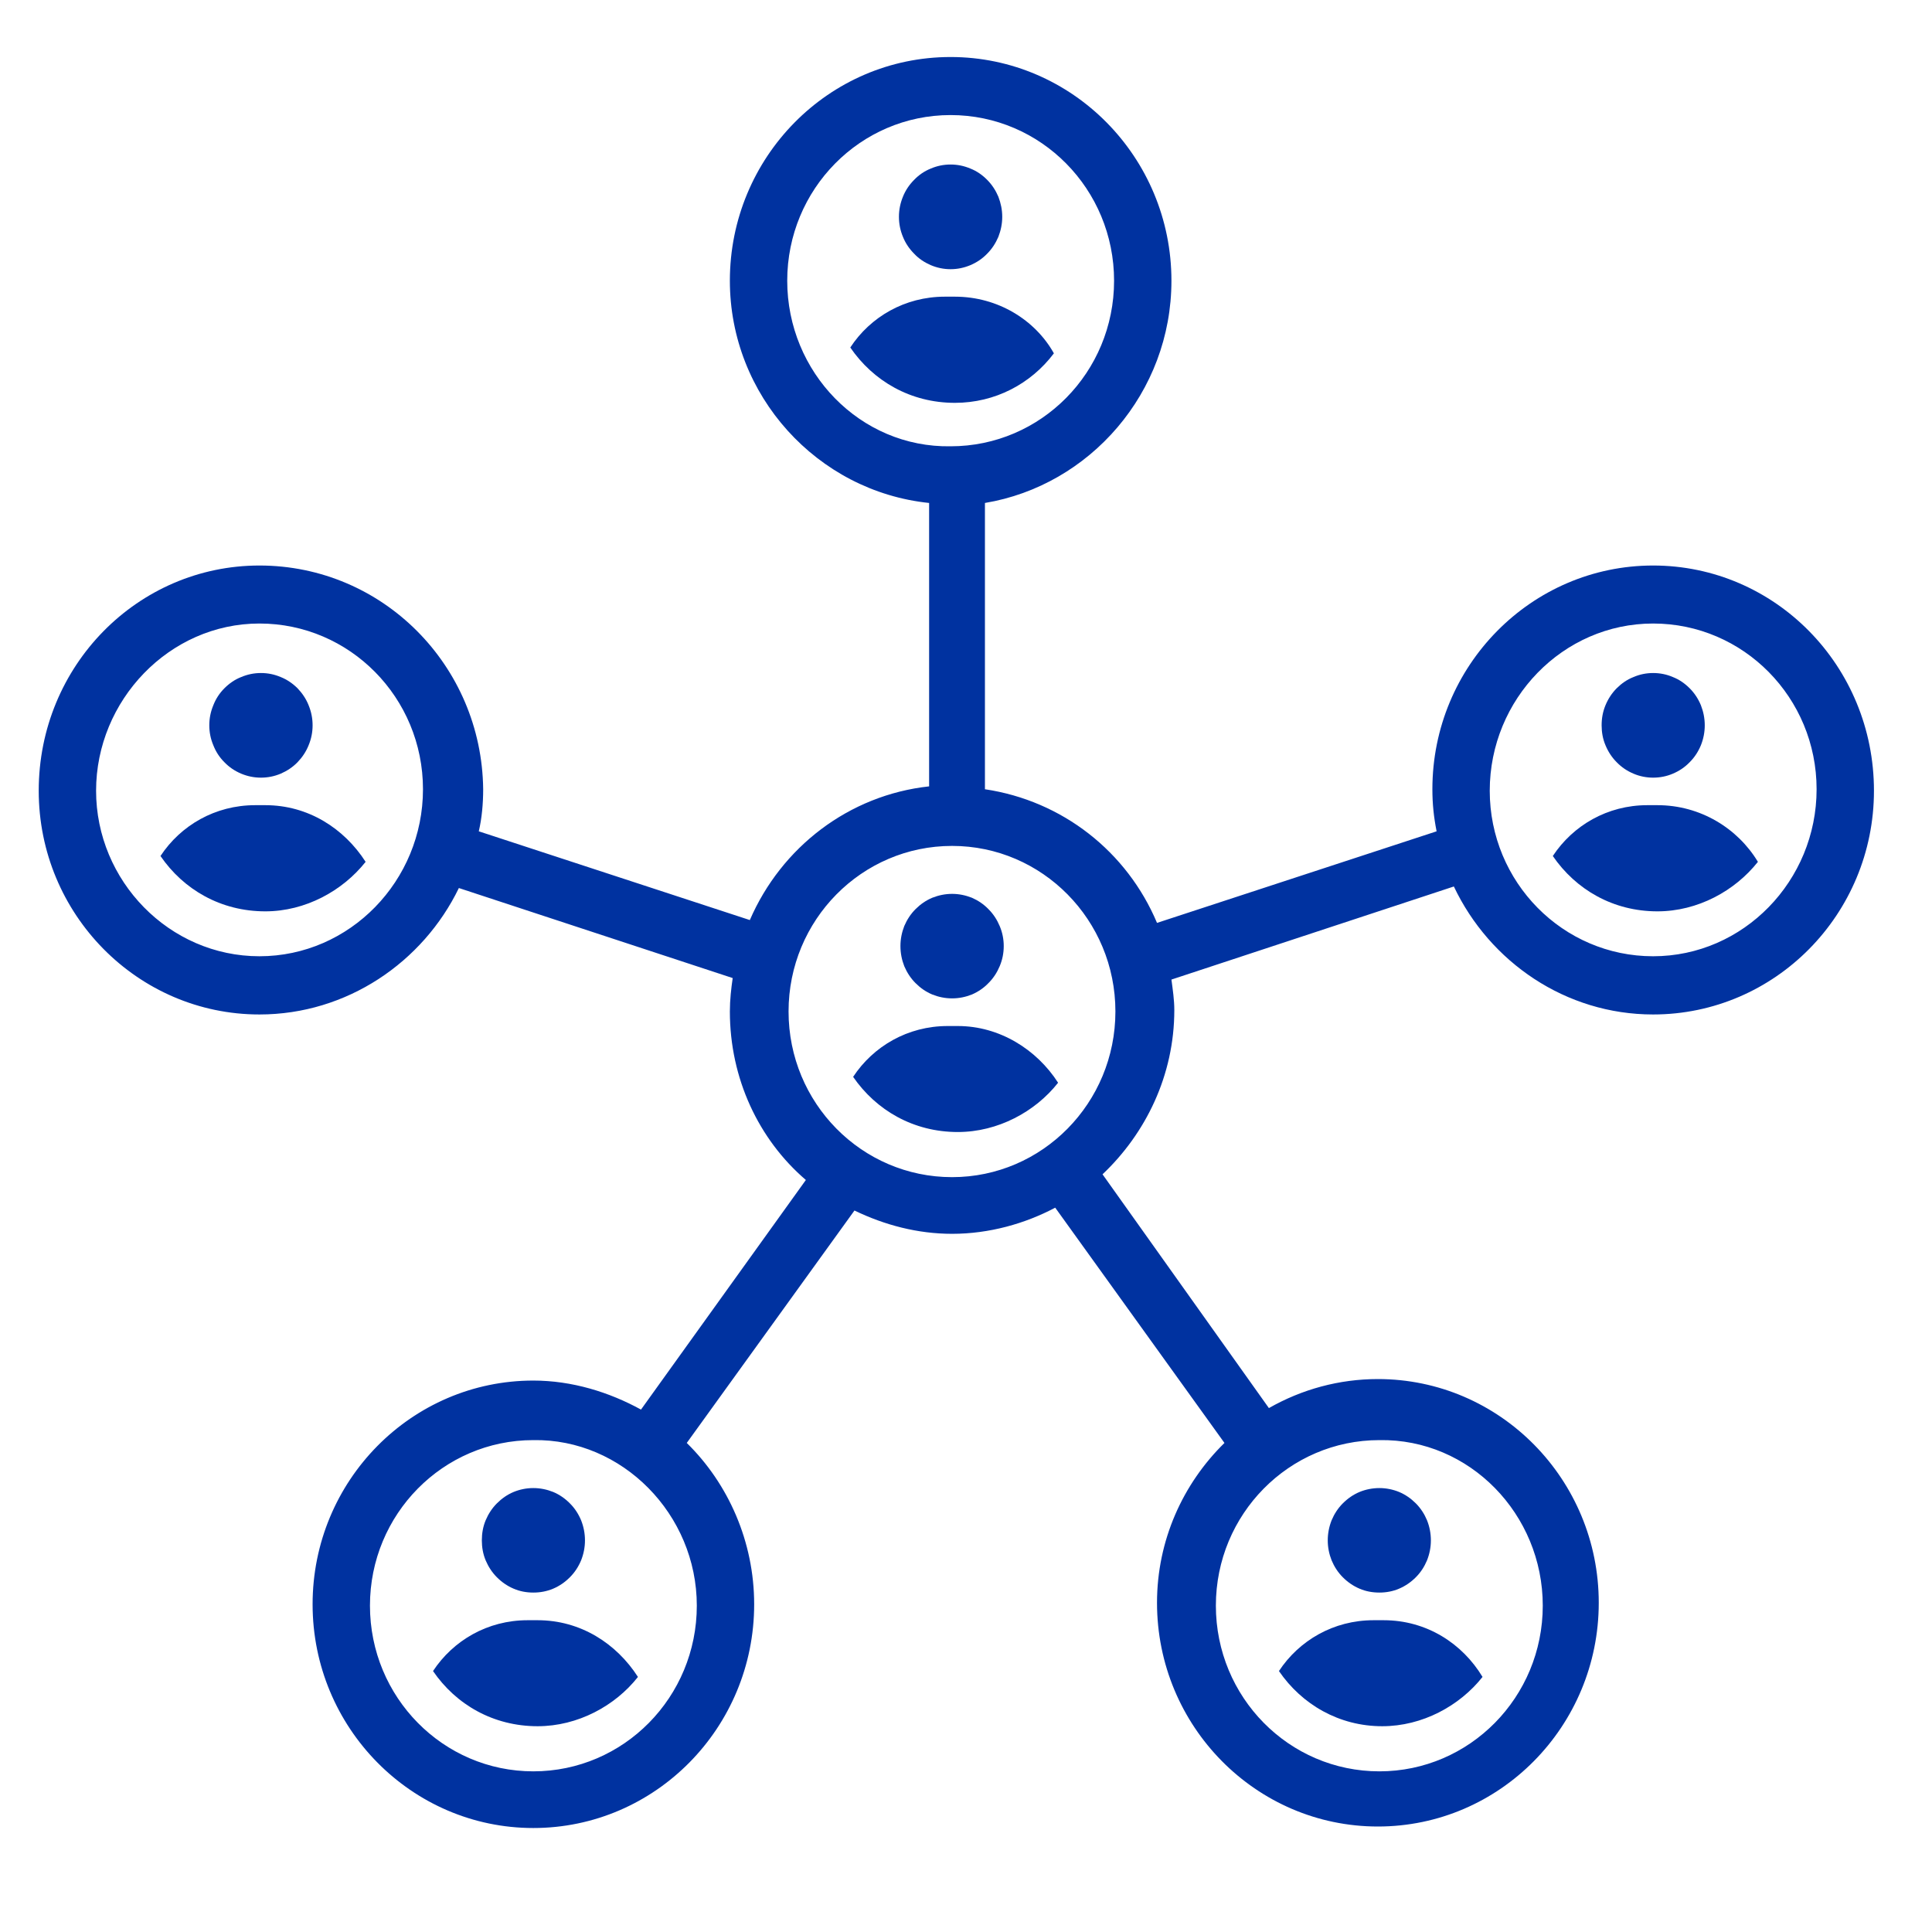 <svg xmlns="http://www.w3.org/2000/svg" xmlns:xlink="http://www.w3.org/1999/xlink" width="60" zoomAndPan="magnify" viewBox="0 0 45 45" height="60" preserveAspectRatio="xMidYMid meet" version="1.0"><defs><clipPath id="id1"><path d="M 0.898 1.328 L 43.648 1.328 L 43.648 42.578 L 0.898 42.578 Z M 0.898 1.328 " clip-rule="nonzero"/></clipPath></defs><rect x="-4.5" width="54" fill="#ffffff" y="-4.5" height="54" fill-opacity="1"/><rect x="-4.5" width="54" fill="#ffffff" y="-4.5" height="54" fill-opacity="1"/><rect x="-4.5" width="54" fill="#ffffff" y="-4.5" height="54" fill-opacity="1"/><path fill="#0032a0" d="M 7.281 16.895 C 7.281 17.055 7.25 17.211 7.188 17.359 C 7.129 17.508 7.039 17.641 6.93 17.754 C 6.816 17.871 6.684 17.957 6.539 18.02 C 6.391 18.082 6.238 18.113 6.078 18.113 C 5.918 18.113 5.766 18.082 5.617 18.02 C 5.469 17.957 5.34 17.871 5.227 17.754 C 5.113 17.641 5.027 17.508 4.969 17.359 C 4.906 17.211 4.875 17.055 4.875 16.895 C 4.875 16.73 4.906 16.578 4.969 16.426 C 5.027 16.277 5.113 16.145 5.227 16.031 C 5.34 15.918 5.469 15.828 5.617 15.77 C 5.766 15.707 5.918 15.676 6.078 15.676 C 6.238 15.676 6.391 15.707 6.539 15.77 C 6.684 15.828 6.816 15.918 6.93 16.031 C 7.039 16.145 7.129 16.277 7.188 16.426 C 7.25 16.578 7.281 16.73 7.281 16.895 Z M 7.281 16.895 " fill-opacity="1" fill-rule="nonzero"/><path fill="#0032a0" d="M 6.18 18.754 L 5.945 18.754 C 5.008 18.754 4.207 19.227 3.738 19.938 C 4.273 20.719 5.141 21.227 6.18 21.227 C 7.113 21.227 7.98 20.75 8.516 20.074 C 8.016 19.297 7.18 18.754 6.18 18.754 Z M 6.18 18.754 " fill-opacity="1" fill-rule="nonzero"/><path fill="#0032a0" d="M 39.707 16.895 C 39.707 17.055 39.676 17.211 39.617 17.359 C 39.555 17.508 39.469 17.641 39.355 17.754 C 39.242 17.871 39.113 17.957 38.965 18.02 C 38.82 18.082 38.664 18.113 38.504 18.113 C 38.348 18.113 38.191 18.082 38.047 18.02 C 37.898 17.957 37.77 17.871 37.656 17.754 C 37.543 17.641 37.457 17.508 37.395 17.359 C 37.332 17.211 37.305 17.055 37.305 16.895 C 37.305 16.73 37.332 16.578 37.395 16.426 C 37.457 16.277 37.543 16.145 37.656 16.031 C 37.77 15.918 37.898 15.828 38.047 15.77 C 38.191 15.707 38.348 15.676 38.504 15.676 C 38.664 15.676 38.82 15.707 38.965 15.77 C 39.113 15.828 39.242 15.918 39.355 16.031 C 39.469 16.145 39.555 16.277 39.617 16.426 C 39.676 16.578 39.707 16.73 39.707 16.895 Z M 39.707 16.895 " fill-opacity="1" fill-rule="nonzero"/><path fill="#0032a0" d="M 38.605 18.754 L 38.371 18.754 C 37.438 18.754 36.637 19.227 36.168 19.938 C 36.703 20.719 37.57 21.227 38.605 21.227 C 39.543 21.227 40.41 20.75 40.945 20.074 C 40.477 19.297 39.609 18.754 38.605 18.754 Z M 38.605 18.754 " fill-opacity="1" fill-rule="nonzero"/><g clip-path="url(#id1)"><path fill="#0032a0" d="M 38.504 13.172 C 35.668 13.172 33.363 15.508 33.363 18.383 C 33.363 18.723 33.395 19.027 33.461 19.363 L 26.949 21.496 C 26.25 19.836 24.746 18.652 22.941 18.383 L 22.941 11.715 C 25.383 11.309 27.285 9.145 27.285 6.539 C 27.285 3.664 24.98 1.328 22.141 1.328 C 19.301 1.328 17 3.664 17 6.539 C 17 9.211 19.035 11.445 21.641 11.715 L 21.641 18.316 C 19.77 18.52 18.199 19.734 17.465 21.43 L 11.152 19.363 C 11.223 19.059 11.254 18.723 11.254 18.383 C 11.223 15.508 8.918 13.172 6.043 13.172 C 3.207 13.172 0.902 15.508 0.902 18.418 C 0.902 21.293 3.207 23.629 6.043 23.629 C 8.082 23.629 9.852 22.41 10.688 20.684 L 17.066 22.781 C 17.031 23.02 17 23.289 17 23.559 C 17 25.117 17.668 26.539 18.77 27.484 L 14.93 32.832 C 14.191 32.426 13.324 32.156 12.422 32.156 C 9.586 32.156 7.281 34.488 7.281 37.367 C 7.281 40.242 9.586 42.578 12.422 42.578 C 15.262 42.578 17.566 40.242 17.566 37.367 C 17.566 35.91 16.965 34.559 15.996 33.609 L 19.902 28.195 C 20.605 28.535 21.375 28.738 22.176 28.738 C 23.043 28.738 23.879 28.5 24.578 28.129 L 28.52 33.609 C 27.551 34.559 26.949 35.879 26.949 37.332 C 26.949 40.207 29.254 42.543 32.094 42.543 C 34.934 42.543 37.238 40.207 37.238 37.332 C 37.238 34.457 34.934 32.121 32.094 32.121 C 31.191 32.121 30.324 32.359 29.555 32.797 L 25.68 27.352 C 26.684 26.402 27.352 25.047 27.352 23.527 C 27.352 23.289 27.316 23.051 27.285 22.816 L 33.863 20.648 C 34.699 22.41 36.469 23.629 38.504 23.629 C 41.344 23.629 43.648 21.293 43.648 18.418 C 43.648 15.508 41.344 13.172 38.504 13.172 Z M 6.043 22.273 C 3.941 22.273 2.238 20.516 2.238 18.418 C 2.238 16.316 3.941 14.523 6.043 14.523 C 8.148 14.523 9.852 16.25 9.852 18.383 C 9.852 20.516 8.148 22.273 6.043 22.273 Z M 16.23 37.398 C 16.23 39.531 14.527 41.258 12.422 41.258 C 10.32 41.258 8.617 39.531 8.617 37.398 C 8.617 35.27 10.32 33.543 12.422 33.543 C 14.492 33.508 16.23 35.27 16.23 37.398 Z M 35.934 37.398 C 35.934 39.531 34.23 41.258 32.129 41.258 C 30.023 41.258 28.32 39.531 28.32 37.398 C 28.32 35.27 30.023 33.543 32.129 33.543 C 34.23 33.508 35.934 35.27 35.934 37.398 Z M 18.336 6.539 C 18.336 4.406 20.039 2.68 22.141 2.68 C 24.246 2.68 25.949 4.406 25.949 6.539 C 25.949 8.672 24.246 10.395 22.141 10.395 C 20.039 10.43 18.336 8.672 18.336 6.539 Z M 22.176 27.418 C 20.07 27.418 18.367 25.691 18.367 23.559 C 18.367 21.43 20.07 19.703 22.176 19.703 C 24.277 19.703 25.98 21.43 25.98 23.559 C 25.98 25.691 24.277 27.418 22.176 27.418 Z M 38.504 22.273 C 36.402 22.273 34.699 20.547 34.699 18.418 C 34.699 16.285 36.402 14.523 38.504 14.523 C 40.609 14.523 42.312 16.25 42.312 18.383 C 42.312 20.516 40.609 22.273 38.504 22.273 Z M 38.504 22.273 " fill-opacity="1" fill-rule="nonzero"/></g><path fill="#0032a0" d="M 23.344 5.051 C 23.344 5.211 23.312 5.367 23.254 5.516 C 23.191 5.664 23.105 5.797 22.992 5.91 C 22.879 6.027 22.75 6.113 22.602 6.176 C 22.453 6.238 22.301 6.27 22.141 6.27 C 21.98 6.27 21.828 6.238 21.68 6.176 C 21.535 6.113 21.402 6.027 21.293 5.91 C 21.18 5.797 21.09 5.664 21.031 5.516 C 20.969 5.367 20.938 5.211 20.938 5.051 C 20.938 4.887 20.969 4.734 21.031 4.582 C 21.09 4.434 21.18 4.301 21.293 4.188 C 21.402 4.074 21.535 3.984 21.68 3.926 C 21.828 3.863 21.98 3.832 22.141 3.832 C 22.301 3.832 22.453 3.863 22.602 3.926 C 22.75 3.984 22.879 4.074 22.992 4.188 C 23.105 4.301 23.191 4.434 23.254 4.582 C 23.312 4.734 23.344 4.887 23.344 5.051 Z M 23.344 5.051 " fill-opacity="1" fill-rule="nonzero"/><path fill="#0032a0" d="M 24.547 8.23 C 24.113 7.453 23.242 6.91 22.242 6.91 L 22.008 6.91 C 21.074 6.91 20.27 7.383 19.805 8.094 C 20.34 8.875 21.207 9.383 22.242 9.383 C 23.176 9.383 24.012 8.941 24.547 8.23 Z M 24.547 8.23 " fill-opacity="1" fill-rule="nonzero"/><path fill="#0032a0" d="M 33.328 35.879 C 33.328 36.039 33.297 36.195 33.238 36.344 C 33.176 36.492 33.09 36.625 32.977 36.738 C 32.863 36.852 32.734 36.941 32.586 37.004 C 32.441 37.066 32.285 37.094 32.129 37.094 C 31.969 37.094 31.812 37.066 31.668 37.004 C 31.52 36.941 31.391 36.852 31.277 36.738 C 31.164 36.625 31.078 36.492 31.016 36.344 C 30.957 36.195 30.926 36.039 30.926 35.879 C 30.926 35.715 30.957 35.559 31.016 35.41 C 31.078 35.262 31.164 35.129 31.277 35.016 C 31.391 34.902 31.52 34.812 31.668 34.75 C 31.812 34.691 31.969 34.66 32.129 34.66 C 32.285 34.66 32.441 34.691 32.586 34.75 C 32.734 34.812 32.863 34.902 32.977 35.016 C 33.09 35.129 33.176 35.262 33.238 35.41 C 33.297 35.559 33.328 35.715 33.328 35.879 Z M 33.328 35.879 " fill-opacity="1" fill-rule="nonzero"/><path fill="#0032a0" d="M 32.195 40.207 C 33.129 40.207 33.996 39.734 34.531 39.059 C 34.062 38.281 33.23 37.738 32.227 37.738 L 31.992 37.738 C 31.059 37.738 30.258 38.211 29.789 38.922 C 30.324 39.703 31.191 40.207 32.195 40.207 Z M 32.195 40.207 " fill-opacity="1" fill-rule="nonzero"/><path fill="#0032a0" d="M 13.625 35.879 C 13.625 36.039 13.594 36.195 13.535 36.344 C 13.473 36.492 13.387 36.625 13.273 36.738 C 13.16 36.852 13.031 36.941 12.883 37.004 C 12.734 37.066 12.582 37.094 12.422 37.094 C 12.262 37.094 12.109 37.066 11.965 37.004 C 11.816 36.941 11.688 36.852 11.574 36.738 C 11.461 36.625 11.375 36.492 11.312 36.344 C 11.25 36.195 11.223 36.039 11.223 35.879 C 11.223 35.715 11.25 35.559 11.312 35.41 C 11.375 35.262 11.461 35.129 11.574 35.016 C 11.688 34.902 11.816 34.812 11.965 34.75 C 12.109 34.691 12.262 34.66 12.422 34.66 C 12.582 34.66 12.734 34.691 12.883 34.75 C 13.031 34.812 13.16 34.902 13.273 35.016 C 13.387 35.129 13.473 35.262 13.535 35.41 C 13.594 35.559 13.625 35.715 13.625 35.879 Z M 13.625 35.879 " fill-opacity="1" fill-rule="nonzero"/><path fill="#0032a0" d="M 12.523 37.738 L 12.289 37.738 C 11.355 37.738 10.555 38.211 10.086 38.922 C 10.621 39.703 11.488 40.207 12.523 40.207 C 13.457 40.207 14.328 39.734 14.859 39.059 C 14.359 38.281 13.523 37.738 12.523 37.738 Z M 12.523 37.738 " fill-opacity="1" fill-rule="nonzero"/><path fill="#0032a0" d="M 23.379 22.035 C 23.379 22.199 23.348 22.355 23.285 22.504 C 23.223 22.652 23.137 22.785 23.023 22.898 C 22.914 23.012 22.781 23.102 22.637 23.164 C 22.488 23.223 22.336 23.254 22.176 23.254 C 22.016 23.254 21.863 23.223 21.715 23.164 C 21.566 23.102 21.438 23.012 21.324 22.898 C 21.211 22.785 21.125 22.652 21.062 22.504 C 21.004 22.355 20.973 22.199 20.973 22.035 C 20.973 21.875 21.004 21.719 21.062 21.57 C 21.125 21.422 21.211 21.289 21.324 21.176 C 21.438 21.062 21.566 20.973 21.715 20.91 C 21.863 20.852 22.016 20.82 22.176 20.82 C 22.336 20.82 22.488 20.852 22.637 20.91 C 22.781 20.973 22.914 21.062 23.023 21.176 C 23.137 21.289 23.223 21.422 23.285 21.57 C 23.348 21.719 23.379 21.875 23.379 22.035 Z M 23.379 22.035 " fill-opacity="1" fill-rule="nonzero"/><path fill="#0032a0" d="M 22.309 23.898 L 22.074 23.898 C 21.141 23.898 20.34 24.371 19.871 25.082 C 20.406 25.859 21.273 26.367 22.309 26.367 C 23.242 26.367 24.113 25.895 24.645 25.219 C 24.145 24.441 23.277 23.898 22.309 23.898 Z M 22.309 23.898 " fill-opacity="1" fill-rule="nonzero"/></svg>